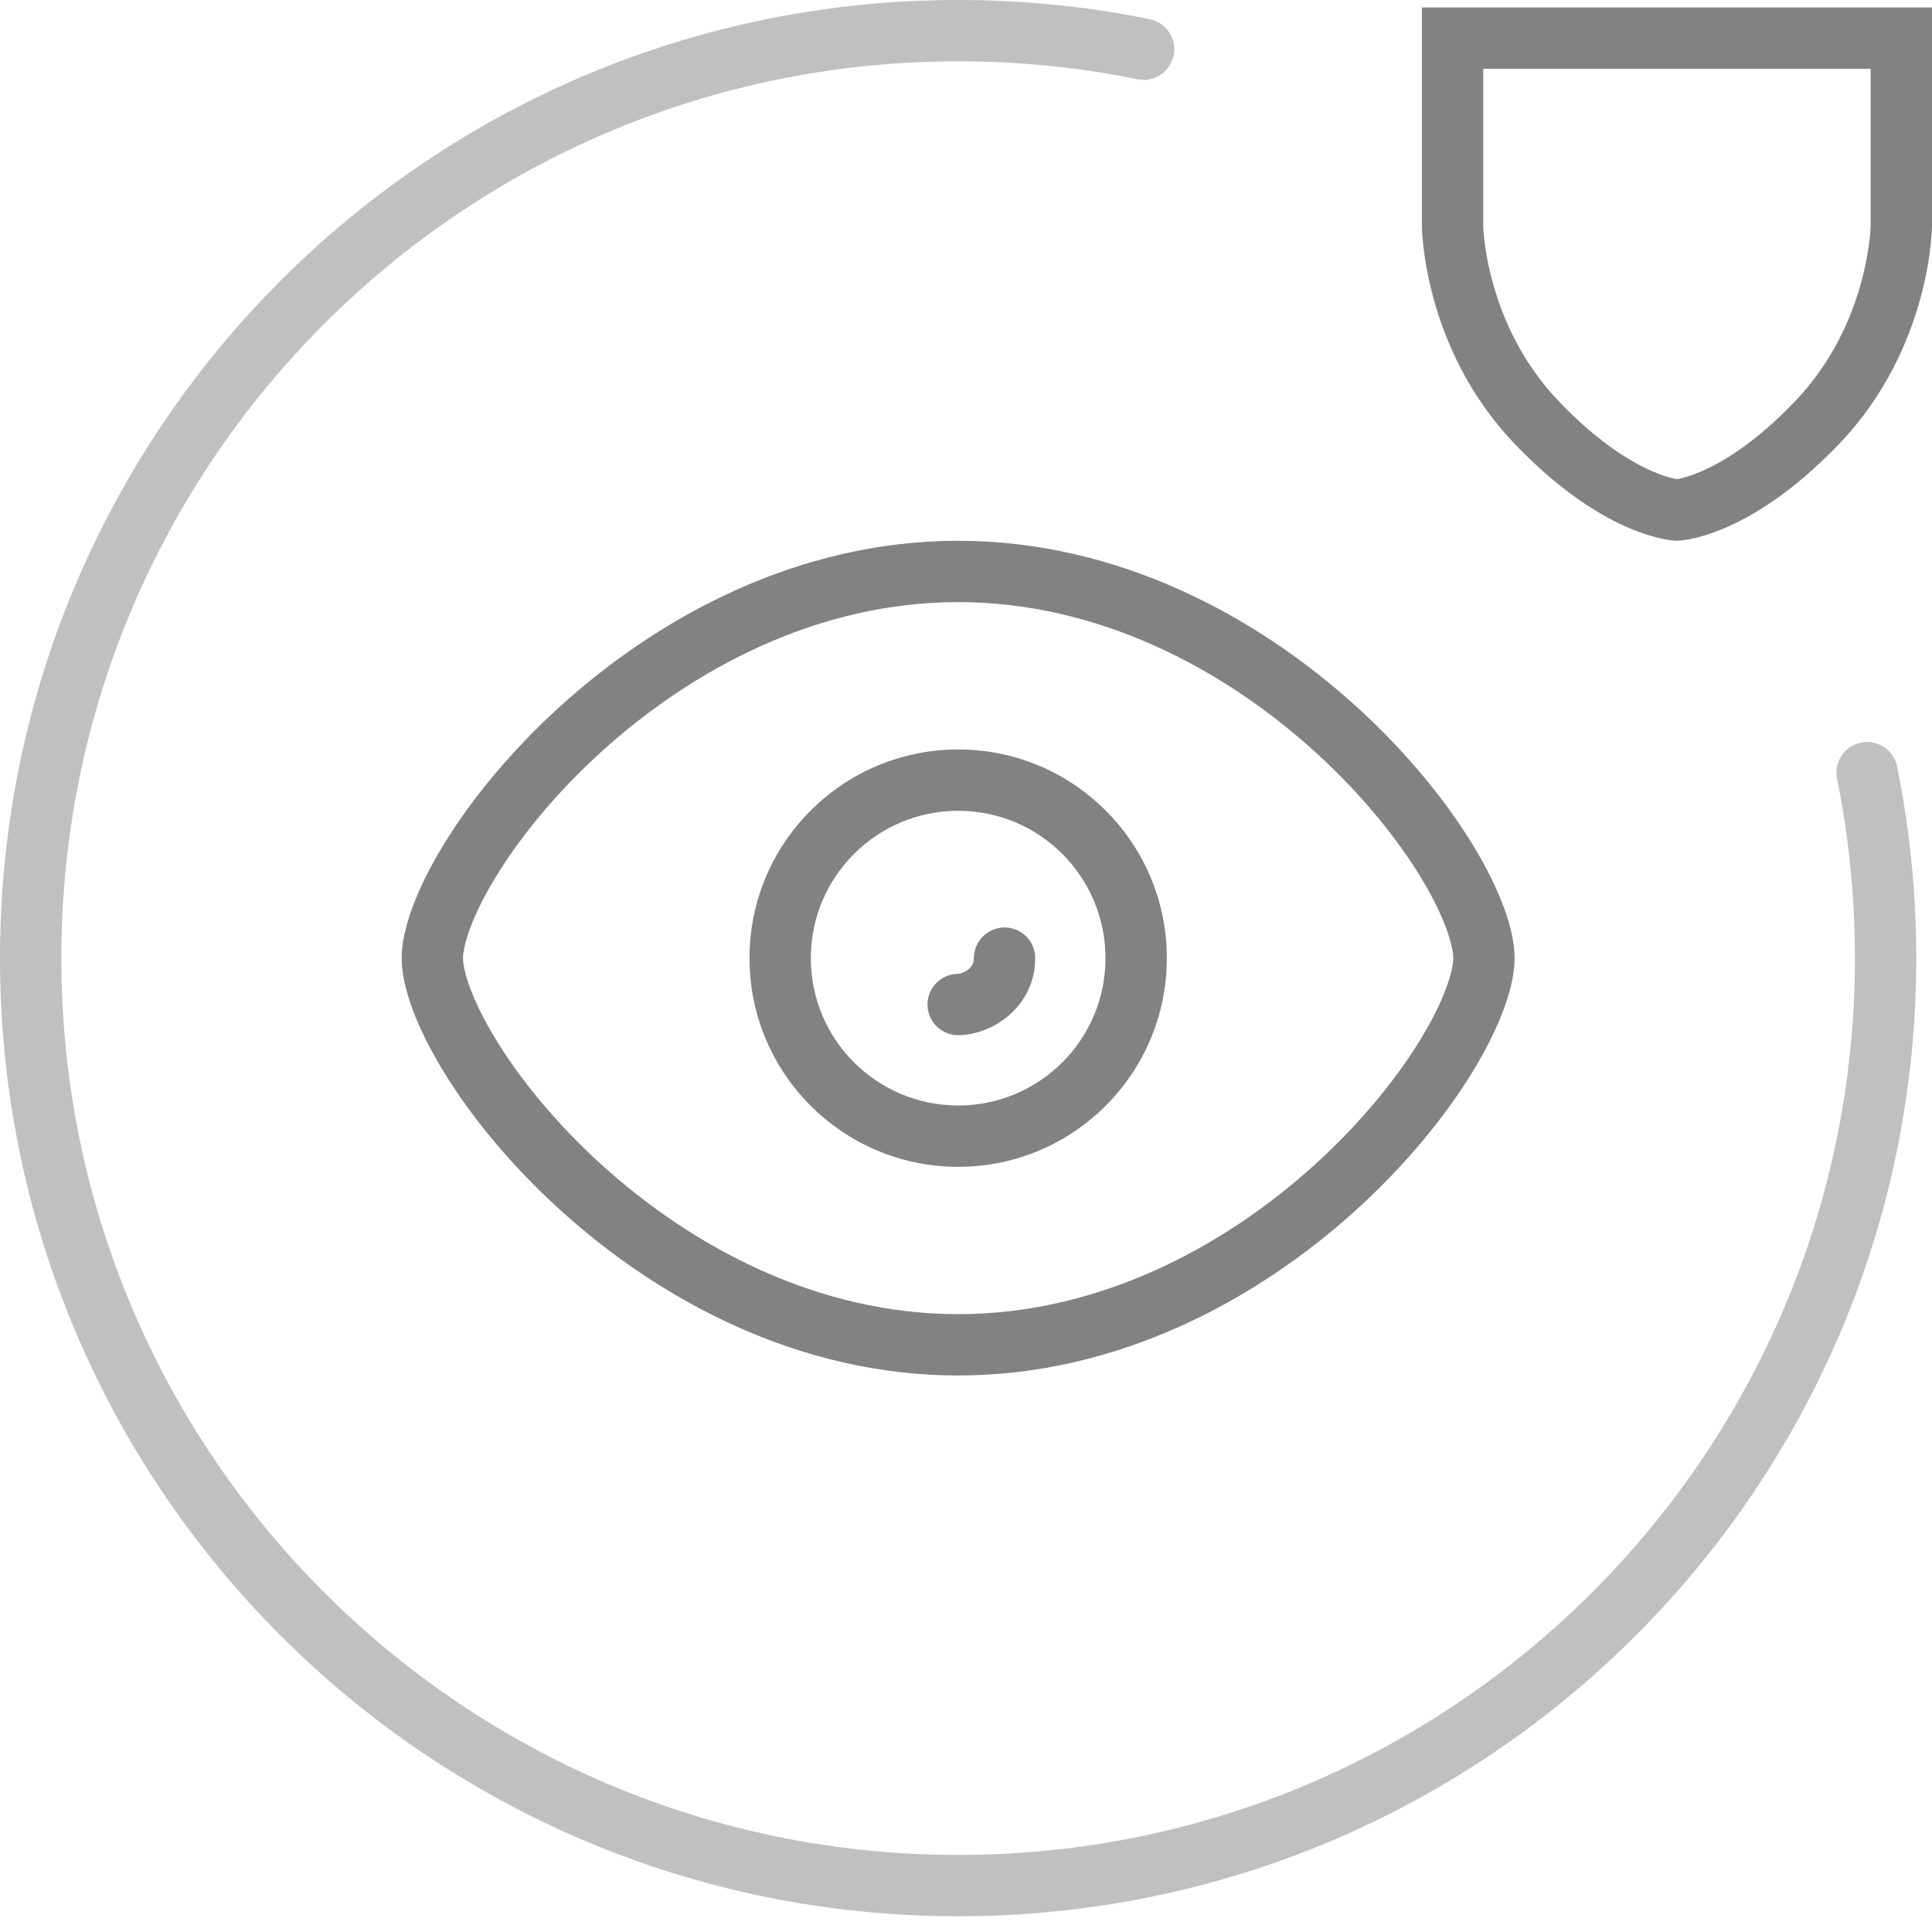 <svg width="63" height="63" viewBox="0 0 63 63" fill="none" xmlns="http://www.w3.org/2000/svg">
<path opacity="0.5" fill-rule="evenodd" clip-rule="evenodd" d="M31.244 2C15.093 2 2 15.093 2 31.244C2 47.395 15.093 60.487 31.244 60.487C47.395 60.487 60.487 47.395 60.487 31.244C60.487 29.239 60.286 27.283 59.903 25.394C59.793 24.853 60.142 24.325 60.684 24.215C61.225 24.105 61.753 24.455 61.862 24.996C62.272 27.016 62.487 29.105 62.487 31.244C62.487 48.499 48.499 62.487 31.244 62.487C13.988 62.487 0 48.499 0 31.244C0 13.988 13.988 0 31.244 0C33.382 0 35.472 0.215 37.491 0.625C38.033 0.735 38.382 1.263 38.273 1.804C38.163 2.345 37.635 2.695 37.093 2.585C35.204 2.201 33.248 2 31.244 2Z" fill="#828282"/>
<path fill-rule="evenodd" clip-rule="evenodd" d="M49.902 7.114V0H33.268V7.114C33.268 7.114 33.268 11.066 36.292 14.228C39.316 17.39 41.585 17.39 41.585 17.39C41.585 17.39 43.853 17.39 46.877 14.228C49.902 11.066 49.902 7.114 49.902 7.114ZM41.585 15.381C41.593 15.38 41.603 15.378 41.613 15.376C41.741 15.352 41.985 15.292 42.325 15.15C42.999 14.868 44.097 14.242 45.432 12.846C46.654 11.569 47.278 10.117 47.594 8.958C47.752 8.382 47.829 7.892 47.867 7.557C47.886 7.391 47.894 7.264 47.898 7.187C47.9 7.148 47.901 7.122 47.901 7.11C47.902 7.107 47.902 7.104 47.902 7.104V2H35.268V7.104C35.268 7.104 35.268 7.107 35.268 7.11C35.268 7.122 35.269 7.148 35.271 7.187C35.275 7.264 35.283 7.391 35.302 7.557C35.34 7.892 35.417 8.382 35.575 8.958C35.892 10.117 36.515 11.569 37.737 12.846C39.072 14.242 40.17 14.868 40.844 15.15C41.184 15.292 41.428 15.352 41.556 15.376C41.566 15.378 41.576 15.38 41.585 15.381Z" transform="translate(13.098 0.244)" fill="#828282"/>
<path fill-rule="evenodd" clip-rule="evenodd" d="M33.217 33.66C34.042 32.309 34.292 31.378 34.292 31C34.292 30.622 34.042 29.69 33.217 28.34C32.436 27.062 31.271 25.623 29.785 24.274C26.799 21.563 22.72 19.39 18.146 19.39C13.572 19.39 9.494 21.563 6.507 24.274C5.022 25.623 3.856 27.062 3.076 28.34C2.251 29.69 2 30.622 2 31C2 31.378 2.251 32.309 3.076 33.66C3.856 34.937 5.022 36.376 6.507 37.725C9.494 40.436 13.572 42.609 18.146 42.609C22.72 42.609 26.799 40.436 29.785 37.725C31.271 36.376 32.436 34.937 33.217 33.66ZM18.146 44.609C28.574 44.609 36.292 34.736 36.292 31C36.292 27.264 28.574 17.39 18.146 17.39C7.718 17.39 0 27.264 0 31C0 34.736 7.718 44.609 18.146 44.609Z" transform="translate(13.098 0.244)" fill="#828282"/>
<path fill-rule="evenodd" clip-rule="evenodd" d="M18.147 35.805C20.8 35.805 22.951 33.654 22.951 31C22.951 28.346 20.8 26.195 18.147 26.195C15.493 26.195 13.342 28.346 13.342 31C13.342 33.654 15.493 35.805 18.147 35.805ZM18.147 37.805C21.905 37.805 24.951 34.758 24.951 31C24.951 27.242 21.905 24.195 18.147 24.195C14.388 24.195 11.342 27.242 11.342 31C11.342 34.758 14.388 37.805 18.147 37.805Z" transform="translate(13.098 0.244)" fill="#828282"/>
<path fill-rule="evenodd" clip-rule="evenodd" d="M19.659 30C20.211 30 20.659 30.448 20.659 31C20.659 31.849 20.253 32.495 19.754 32.906C19.284 33.294 18.684 33.512 18.146 33.512C17.594 33.512 17.146 33.064 17.146 32.512C17.146 31.96 17.594 31.512 18.146 31.512C18.146 31.512 18.15 31.512 18.157 31.511C18.164 31.511 18.173 31.509 18.185 31.507C18.21 31.502 18.241 31.494 18.276 31.481C18.348 31.454 18.421 31.413 18.483 31.362C18.596 31.269 18.659 31.159 18.659 31C18.659 30.448 19.106 30 19.659 30Z" transform="translate(13.098 0.244)" fill="#828282"/>
</svg>
